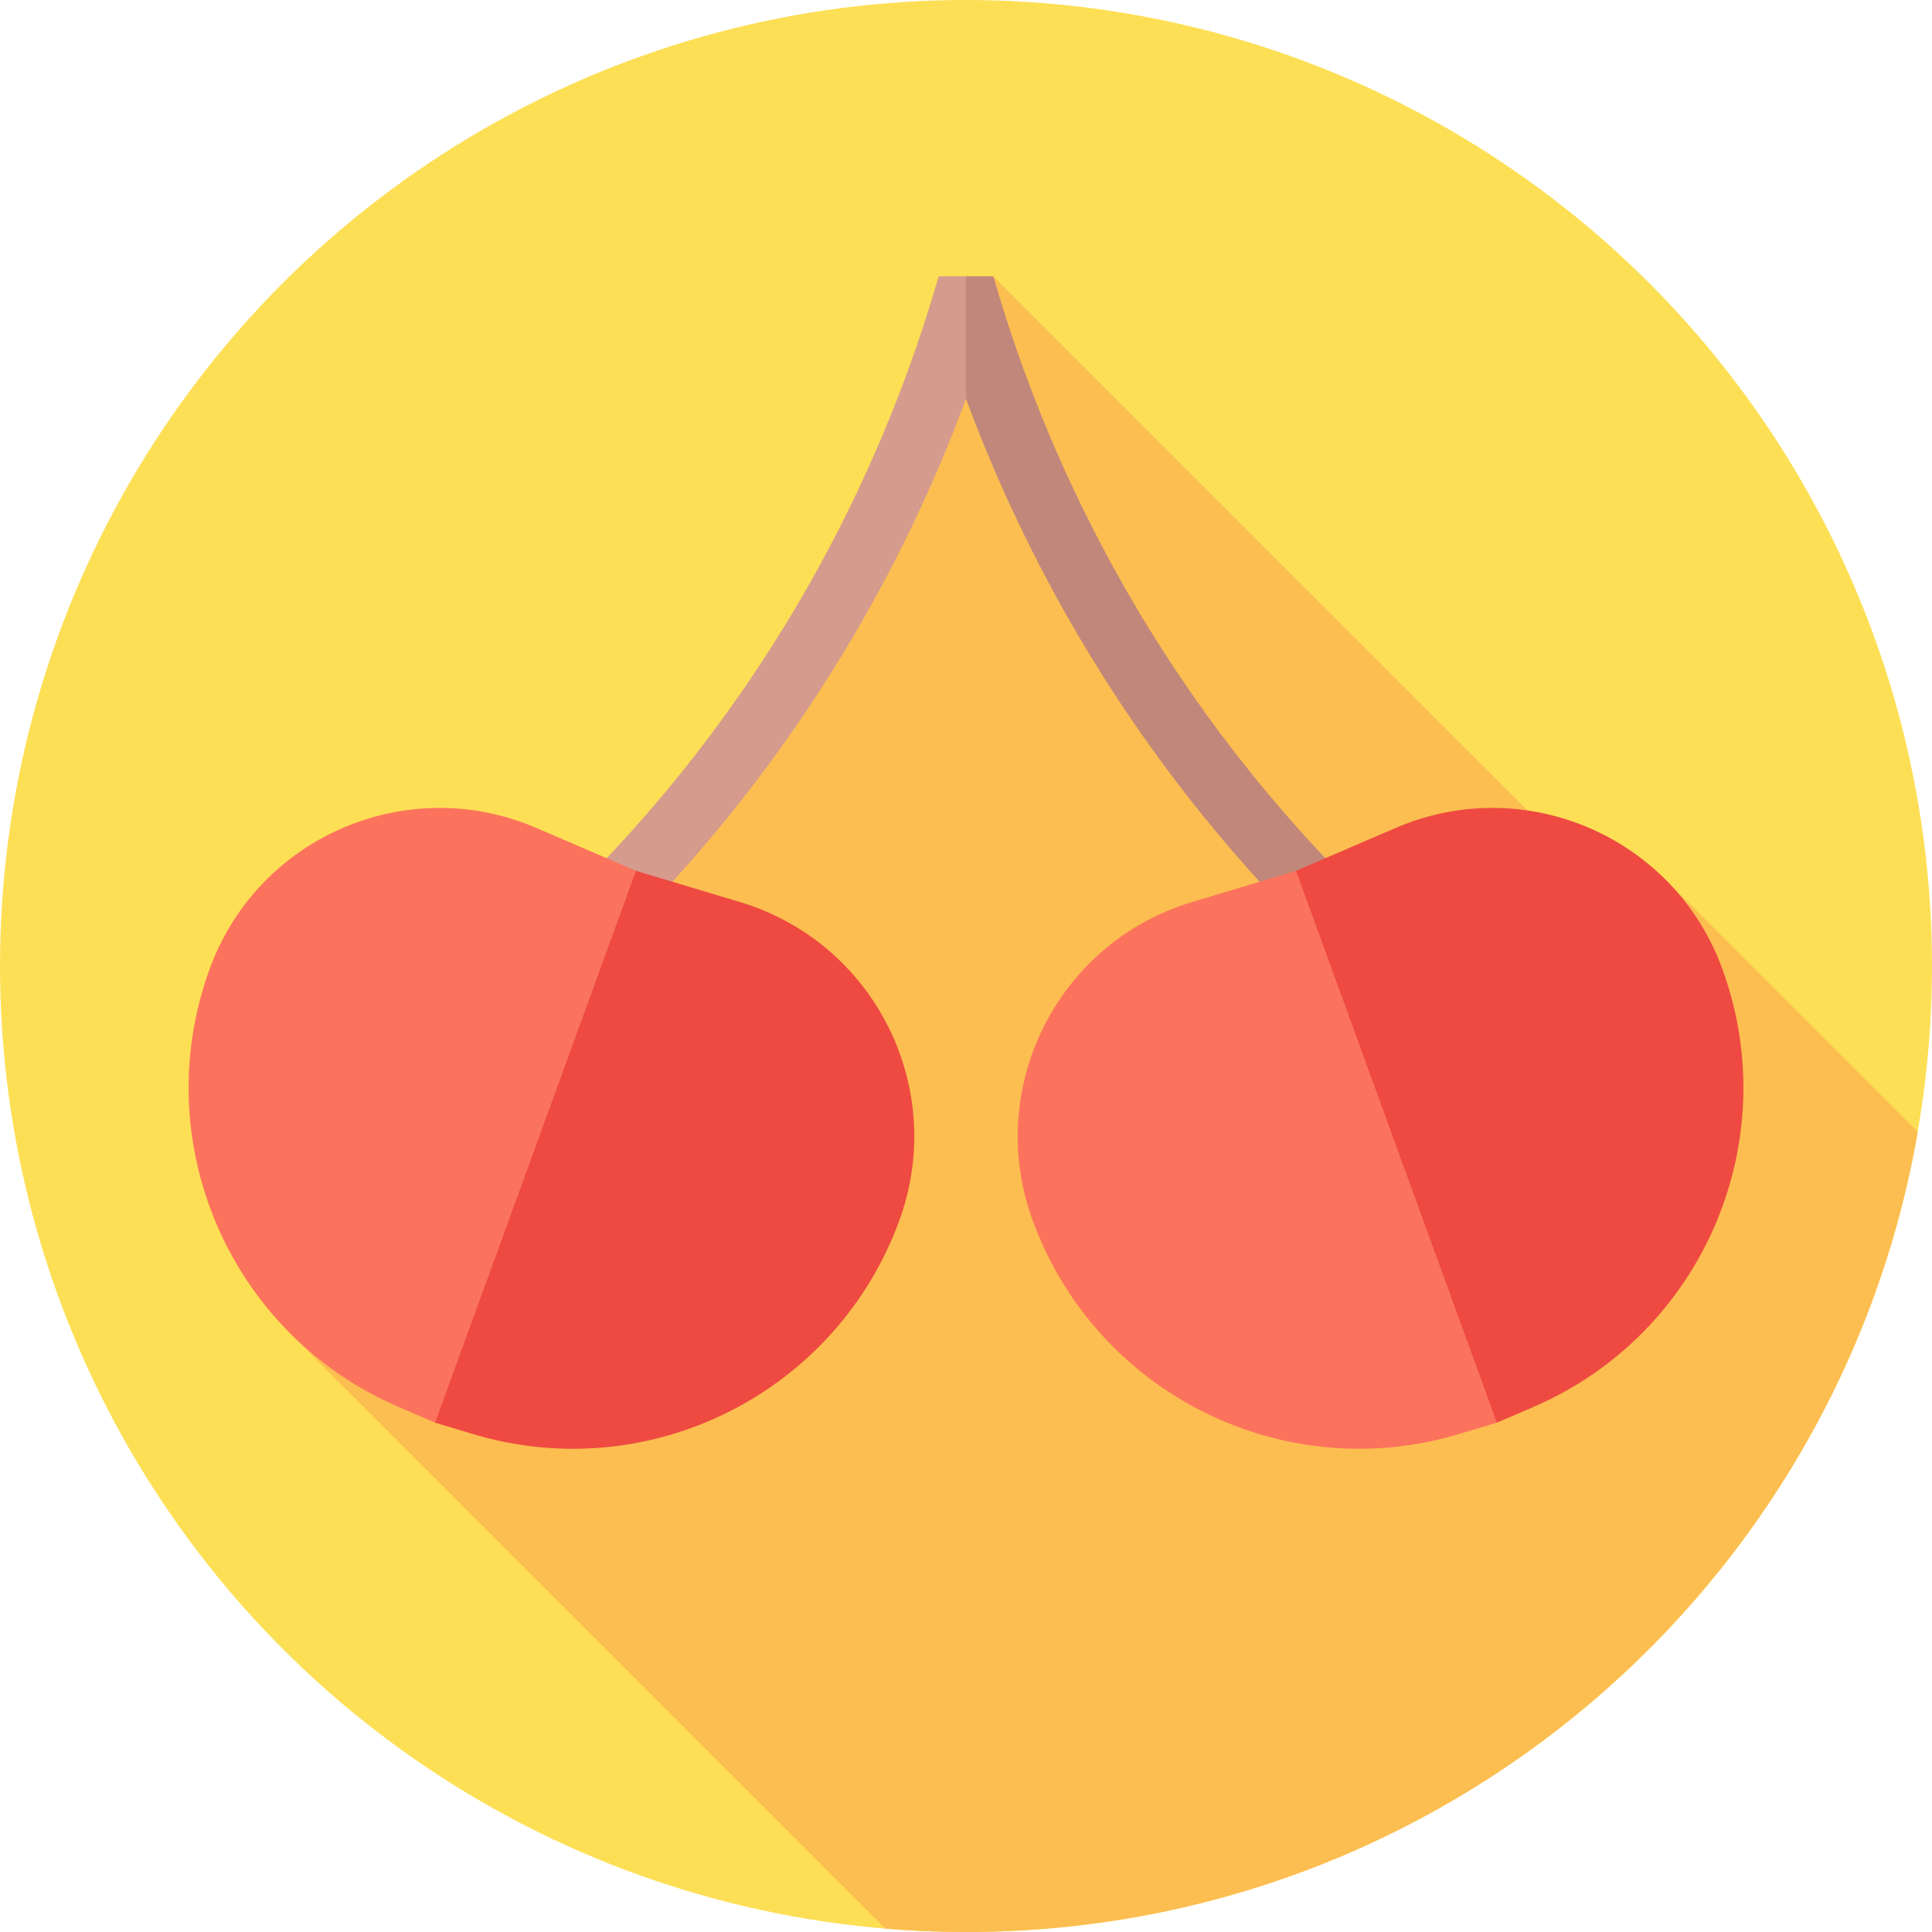 <svg id="Capa_1" enable-background="new 0 0 512 512" height="512" viewBox="0 0 512 512" width="512" xmlns="http://www.w3.org/2000/svg"><g><circle cx="256" cy="256" fill="#fddf55" r="256"/><path d="m441.388 233.114-9.126 9.126-169.033-169.032-13.337 13.337 8 8-22.206 22.206 10.213 10.213-21.787 21.787 7.574 7.574-42.553 42.553 5.787 5.787-71.731 71.731 15.412 15.412-61.63 61.629 157.669 157.669c7.044.582 14.165.894 21.36.894 126.396 0 231.385-91.607 252.227-212.047z" fill="#fcbe50"/><path d="m248.772 73.208-.931 3.134c-8.746 29.449-21.081 57.759-36.662 84.142-18.384 31.129-41.171 59.439-67.728 84.144l-15.848 14.743h25.446l17.023-17.023c21.404-22.15 40.111-46.7 55.765-73.208 11.918-20.182 22.02-41.442 30.164-63.456l5.481-16.296-5.482-16.18z" fill="#d59b8d"/><path d="m341.929 242.349 17.023 17.023h25.446l-15.848-14.743c-26.557-24.705-49.344-53.015-67.728-84.144-15.581-26.384-27.916-54.694-36.662-84.142l-.931-3.134h-7.229v32.478c8.143 22.013 18.245 43.274 30.164 63.456 15.654 26.505 34.361 51.055 55.765 73.206z" fill="#c1877a"/><g><path d="m396.691 377.021-10.009 3.008c-46.754 14.053-96.35-10.821-113.048-56.697-12.746-35.02 6.579-73.551 42.269-84.278l27.557-8.283 53.577 64.782z" fill="#fb735d"/><path d="m396.691 377.021 9.601-4.129c44.849-19.288 66.853-70.222 50.155-116.098-12.746-35.02-52.317-52.115-86.553-37.391l-26.434 11.368z" fill="#ee4a41"/></g><g><path d="m115.309 377.021-9.601-4.129c-44.849-19.288-66.853-70.222-50.155-116.098 12.746-35.02 52.317-52.115 86.553-37.391l26.434 11.368-.598 84.065z" fill="#fb735d"/><path d="m115.309 377.021 10.009 3.008c46.754 14.053 96.35-10.821 113.048-56.697 12.746-35.02-6.579-73.551-42.269-84.278l-27.557-8.283z" fill="#ee4a41"/></g></g></svg>